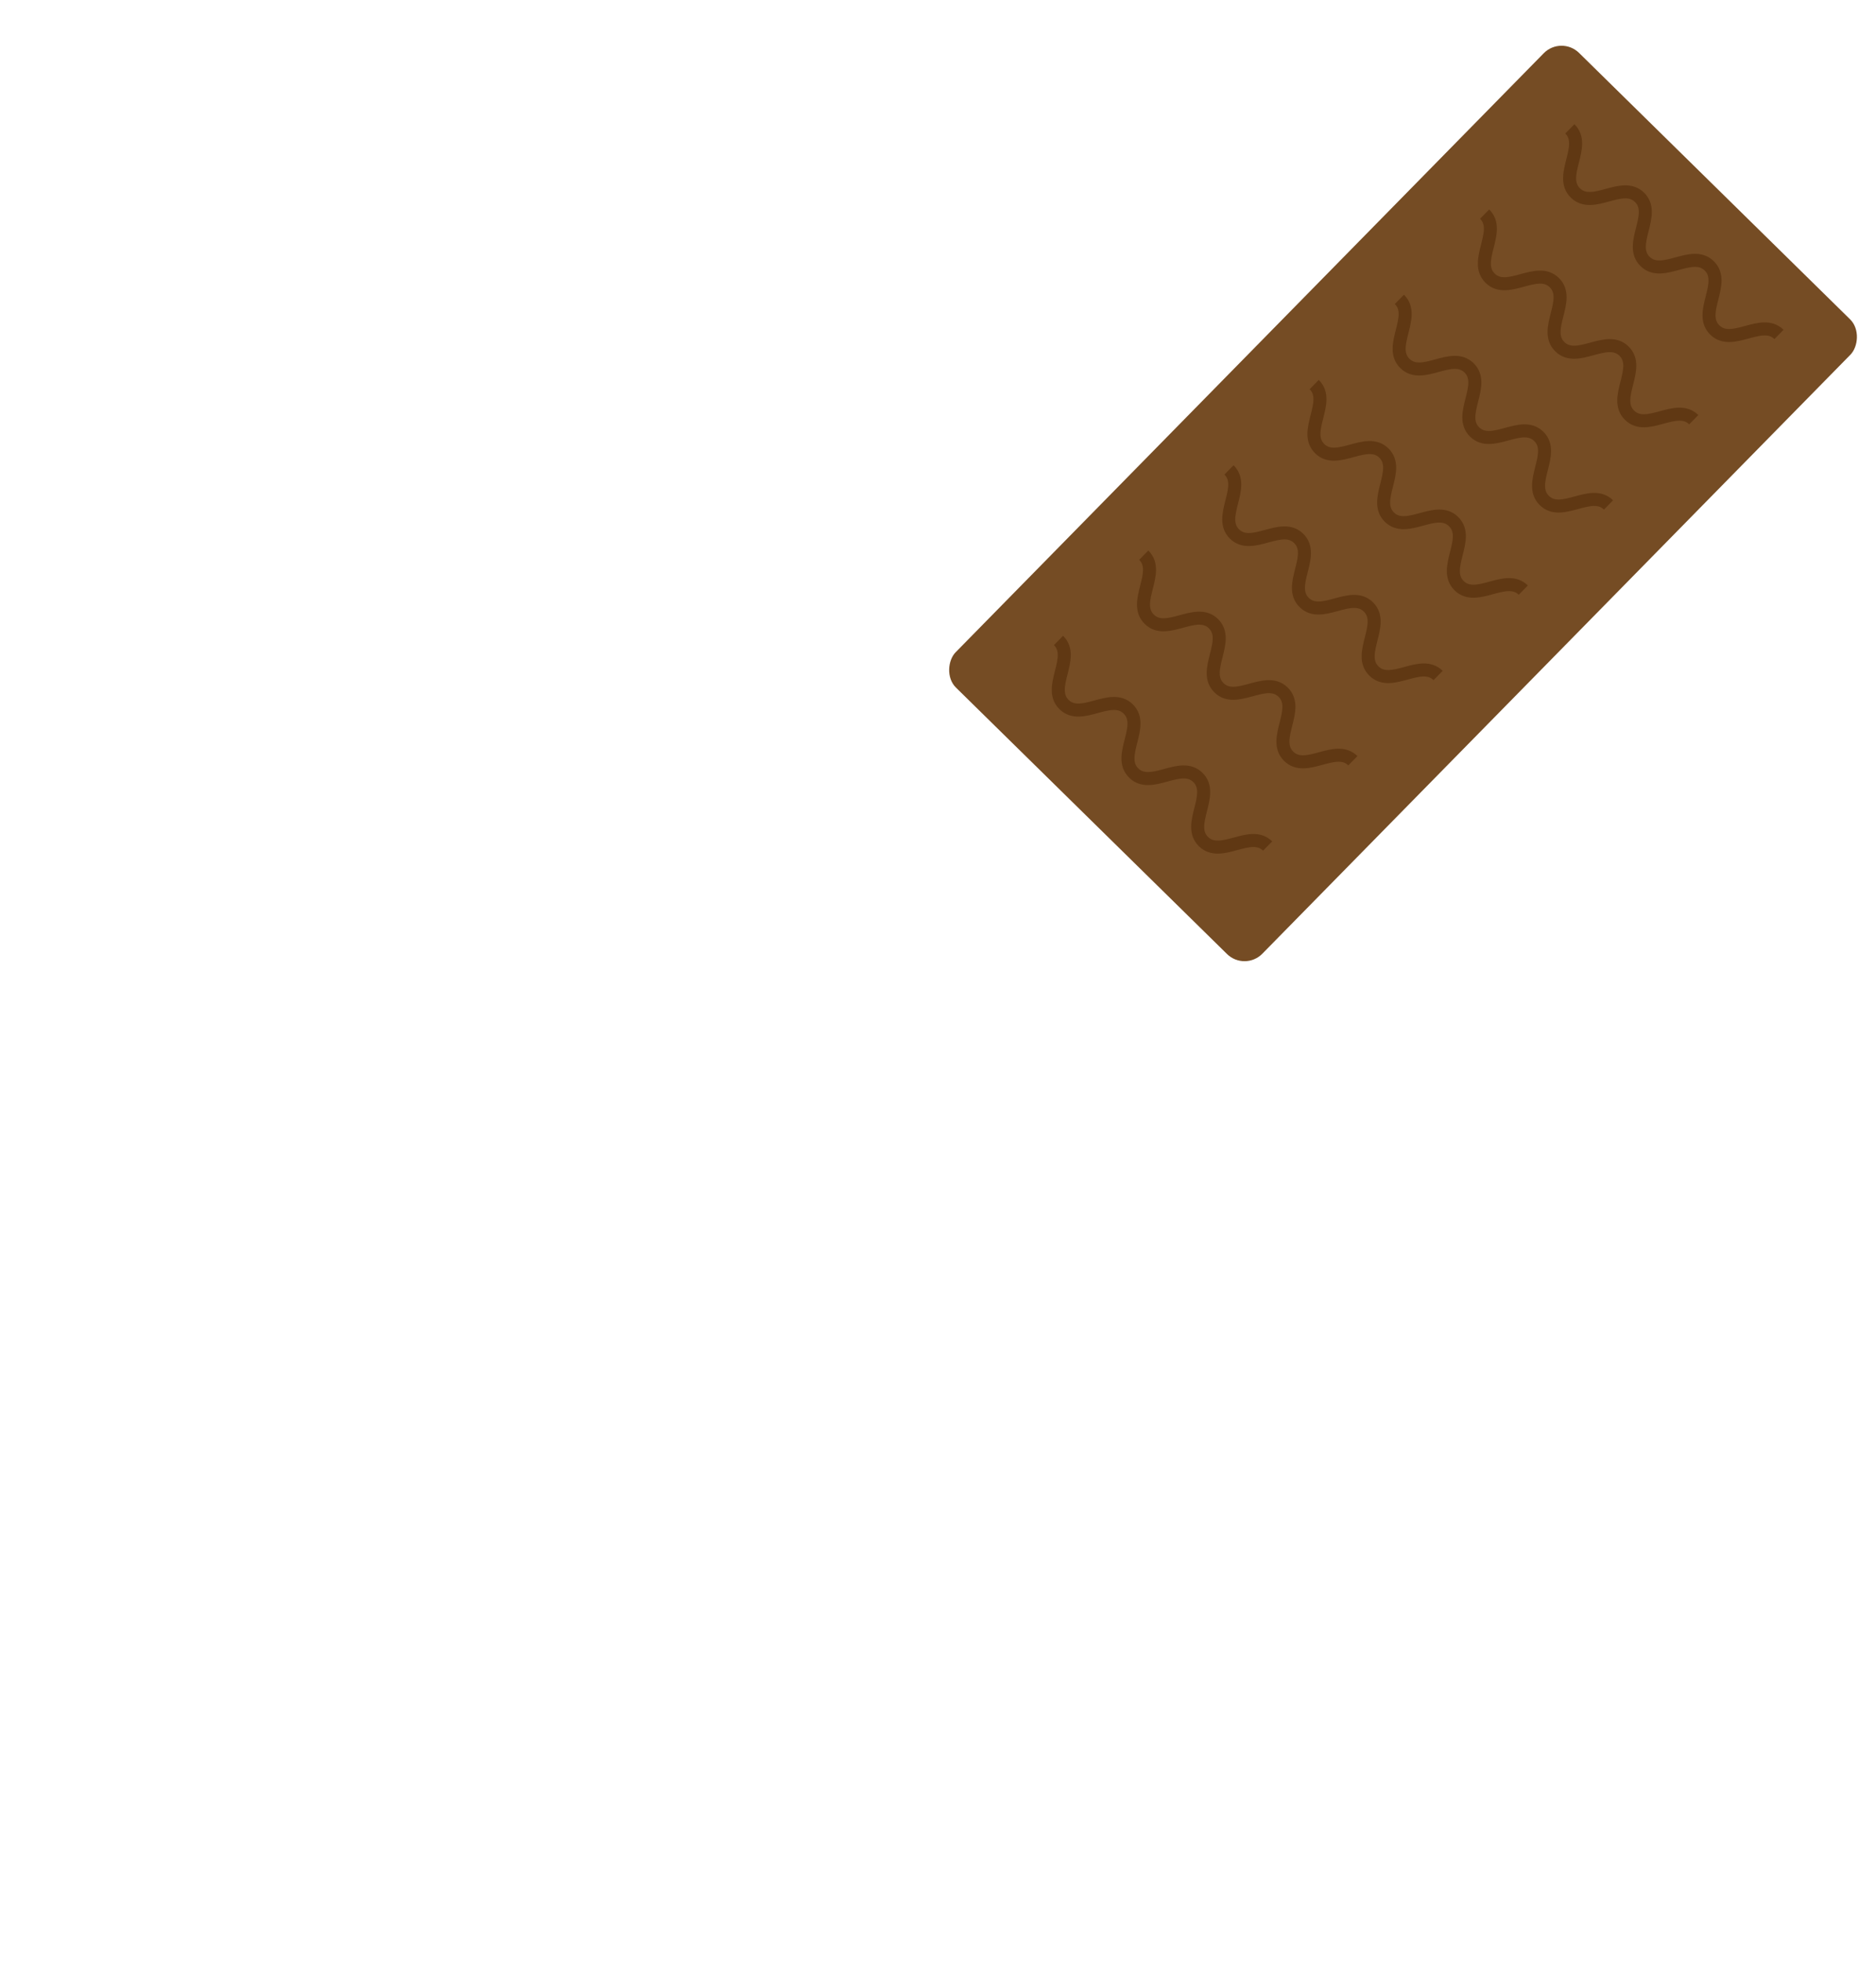 <svg xmlns="http://www.w3.org/2000/svg" viewBox="0 0 576 602"><defs><style>.cls-1{fill:#754c24;}.cls-2,.cls-3{fill:none;}.cls-2{stroke:#603813;stroke-miterlimit:10;stroke-width:4px;}</style></defs><title>Recurso 164</title><g id="Capa_2" data-name="Capa 2"><g id="Capa_4" data-name="Capa 4"><rect class="cls-1" x="364.75" y="18" width="132" height="273" rx="7.67" ry="7.67" transform="translate(231.77 -257.59) rotate(44.49)"/><path class="cls-2" d="M403.5,118c5.35,5.25-3.65,14.41,1.7,19.67s14.35-3.9,19.7,1.35-3.65,14.42,1.7,19.67,14.35-3.9,19.7,1.35-3.65,14.42,1.71,19.68,14.35-3.9,19.7,1.36"/><path class="cls-2" d="M429.66,91.86c5.35,5.25-3.65,14.41,1.7,19.67s14.35-3.9,19.7,1.35-3.65,14.42,1.7,19.67,14.35-3.9,19.7,1.35-3.65,14.42,1.71,19.68,14.35-3.9,19.7,1.36"/><path class="cls-2" d="M455.83,65.7c5.35,5.25-3.65,14.41,1.7,19.67s14.35-3.9,19.7,1.35-3.65,14.42,1.7,19.67,14.35-3.9,19.7,1.35-3.65,14.42,1.71,19.68,14.35-3.9,19.7,1.36"/><path class="cls-2" d="M482,39.54c5.35,5.25-3.65,14.41,1.7,19.67s14.35-3.9,19.7,1.35-3.65,14.42,1.7,19.67,14.35-3.9,19.7,1.35-3.65,14.42,1.71,19.68,14.35-3.9,19.7,1.36"/><path class="cls-2" d="M325,196.52c5.35,5.25-3.65,14.41,1.7,19.67s14.35-3.9,19.7,1.35-3.65,14.42,1.7,19.67,14.35-3.9,19.7,1.35-3.65,14.42,1.71,19.68,14.35-3.9,19.7,1.36"/><path class="cls-2" d="M351.17,170.35c5.35,5.25-3.65,14.41,1.7,19.67s14.35-3.9,19.7,1.35-3.65,14.42,1.7,19.67,14.35-3.9,19.7,1.35-3.65,14.42,1.71,19.68,14.35-3.9,19.7,1.36"/><path class="cls-2" d="M377.34,144.19c5.35,5.25-3.65,14.41,1.7,19.67s14.35-3.9,19.7,1.35-3.65,14.42,1.7,19.67,14.35-3.9,19.7,1.35-3.65,14.42,1.71,19.68,14.35-3.9,19.7,1.36"/></g><g id="Capa_1-2" data-name="Capa 1"><rect class="cls-3" width="576" height="602"/></g></g></svg>